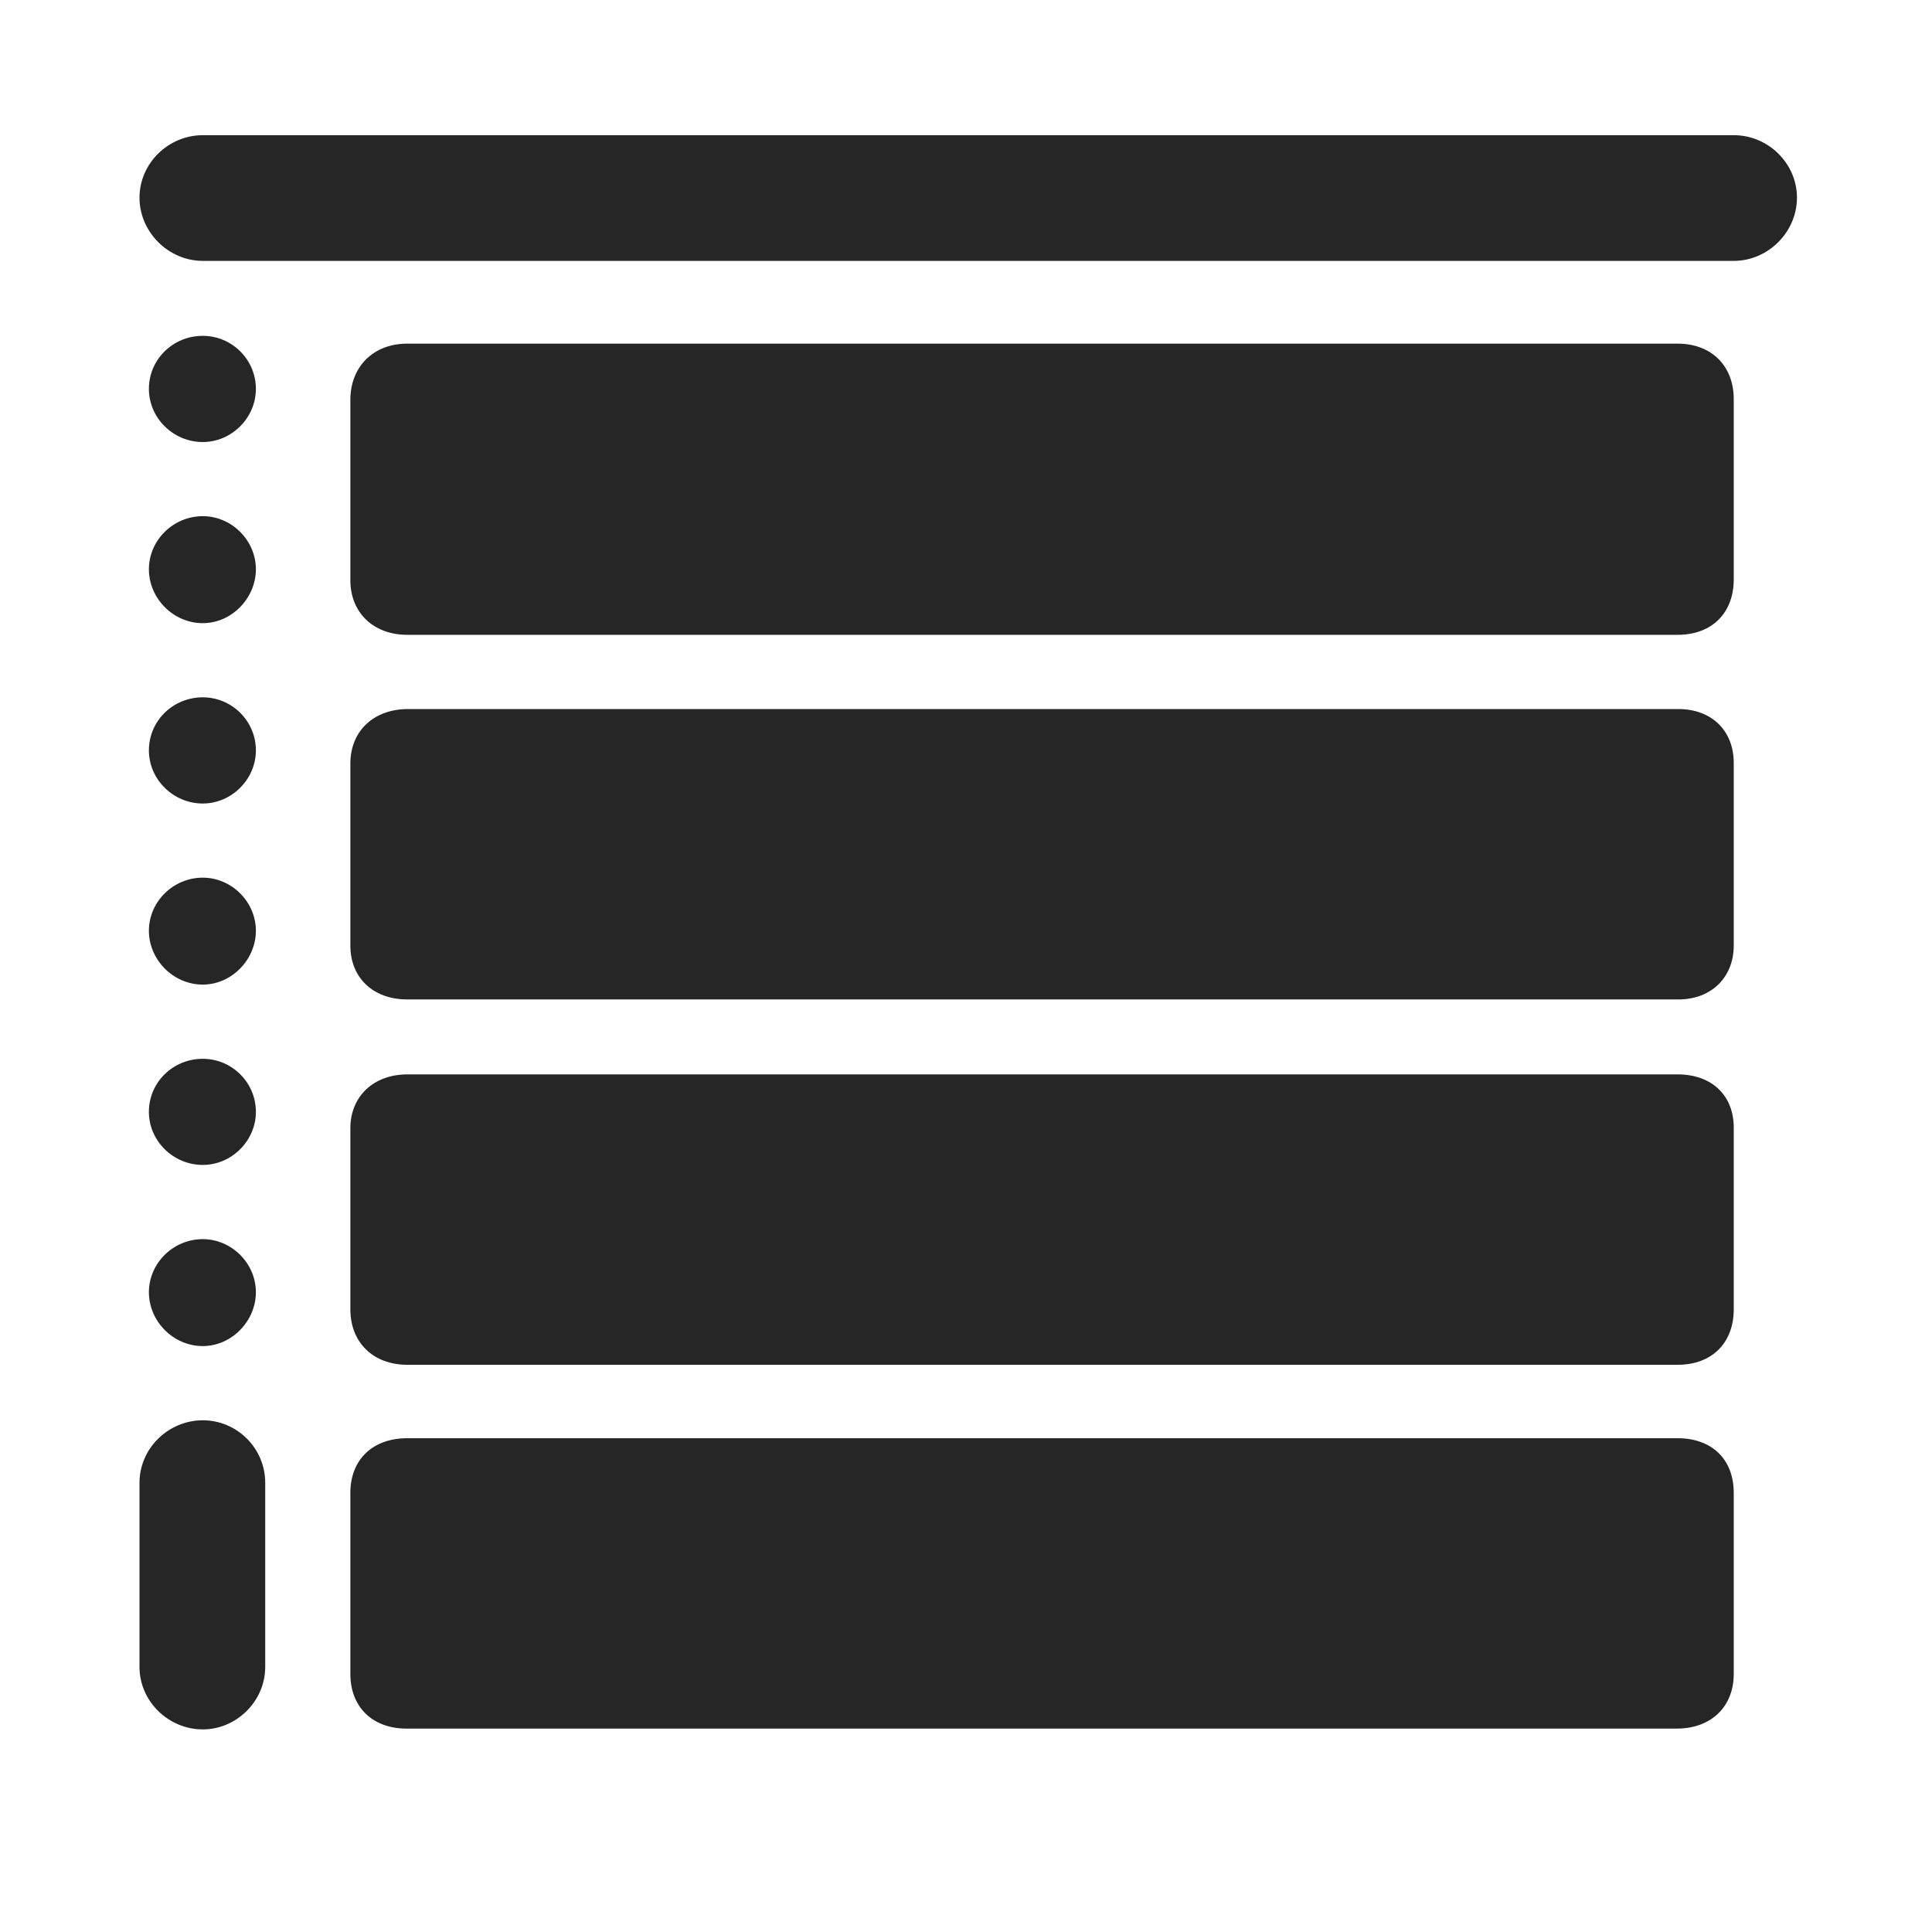 <svg width="29" height="29" viewBox="0 0 29 29" fill="currentColor" xmlns="http://www.w3.org/2000/svg">
<g clip-path="url(#clip0_2207_35119)">
<path d="M5.259 6.002V8.709C5.259 9.201 5.61 9.529 6.114 9.529H25.18C25.708 9.529 26.024 9.19 26.024 8.697V5.99C26.024 5.498 25.696 5.158 25.18 5.158H6.114C5.598 5.158 5.259 5.51 5.259 6.002ZM5.259 11.463V14.194C5.259 14.674 5.598 15.002 6.114 15.002H25.192C25.696 15.002 26.024 14.662 26.024 14.194V11.451C26.024 10.971 25.696 10.643 25.192 10.643H6.126C5.61 10.643 5.259 10.971 5.259 11.463ZM5.259 16.936V19.654C5.259 20.147 5.598 20.486 6.114 20.486H25.18C25.708 20.486 26.024 20.147 26.024 19.654V16.924C26.024 16.455 25.708 16.127 25.18 16.127H6.114C5.61 16.127 5.259 16.455 5.259 16.936ZM5.259 22.408V25.127C5.259 25.619 5.587 25.947 6.102 25.947H25.169C25.684 25.947 26.024 25.619 26.024 25.127V22.408C26.024 21.904 25.696 21.588 25.18 21.588H6.114C5.587 21.588 5.259 21.916 5.259 22.408Z" fill="currentColor" fill-opacity="0.85"/>
<path d="M2.094 2.967C2.094 3.483 2.528 3.916 3.044 3.916H26.024C26.54 3.916 26.973 3.483 26.973 2.967C26.973 2.451 26.54 2.029 26.024 2.029H3.044C2.528 2.029 2.094 2.451 2.094 2.967ZM3.044 6.635C3.477 6.635 3.841 6.272 3.841 5.838C3.841 5.393 3.477 5.041 3.044 5.041C2.598 5.041 2.235 5.393 2.235 5.838C2.235 6.272 2.598 6.635 3.044 6.635ZM3.044 9.354C3.477 9.354 3.841 8.979 3.841 8.545C3.841 8.111 3.477 7.748 3.044 7.748C2.598 7.748 2.235 8.111 2.235 8.545C2.235 8.979 2.598 9.354 3.044 9.354ZM3.044 12.061C3.477 12.061 3.841 11.697 3.841 11.264C3.841 10.819 3.477 10.467 3.044 10.467C2.598 10.467 2.235 10.819 2.235 11.264C2.235 11.697 2.598 12.061 3.044 12.061ZM3.044 14.779C3.477 14.779 3.841 14.404 3.841 13.971C3.841 13.537 3.477 13.174 3.044 13.174C2.598 13.174 2.235 13.537 2.235 13.971C2.235 14.404 2.598 14.779 3.044 14.779ZM3.044 17.486C3.477 17.486 3.841 17.123 3.841 16.69C3.841 16.244 3.477 15.893 3.044 15.893C2.598 15.893 2.235 16.244 2.235 16.69C2.235 17.123 2.598 17.486 3.044 17.486ZM3.044 20.205C3.477 20.205 3.841 19.83 3.841 19.397C3.841 18.963 3.477 18.6 3.044 18.6C2.598 18.6 2.235 18.963 2.235 19.397C2.235 19.83 2.598 20.205 3.044 20.205ZM3.044 25.959C3.548 25.959 3.981 25.537 3.981 25.022V22.256C3.981 21.74 3.559 21.319 3.044 21.319C2.528 21.319 2.094 21.74 2.094 22.256V25.022C2.094 25.537 2.528 25.959 3.044 25.959Z" fill="currentColor" fill-opacity="0.85"/>
</g>
<defs>
<clipPath id="clip0_2207_35119">
<rect width="24.879" height="23.941" fill="currentColor" transform="translate(2.094 2.029)"/>
</clipPath>
</defs>
</svg>

